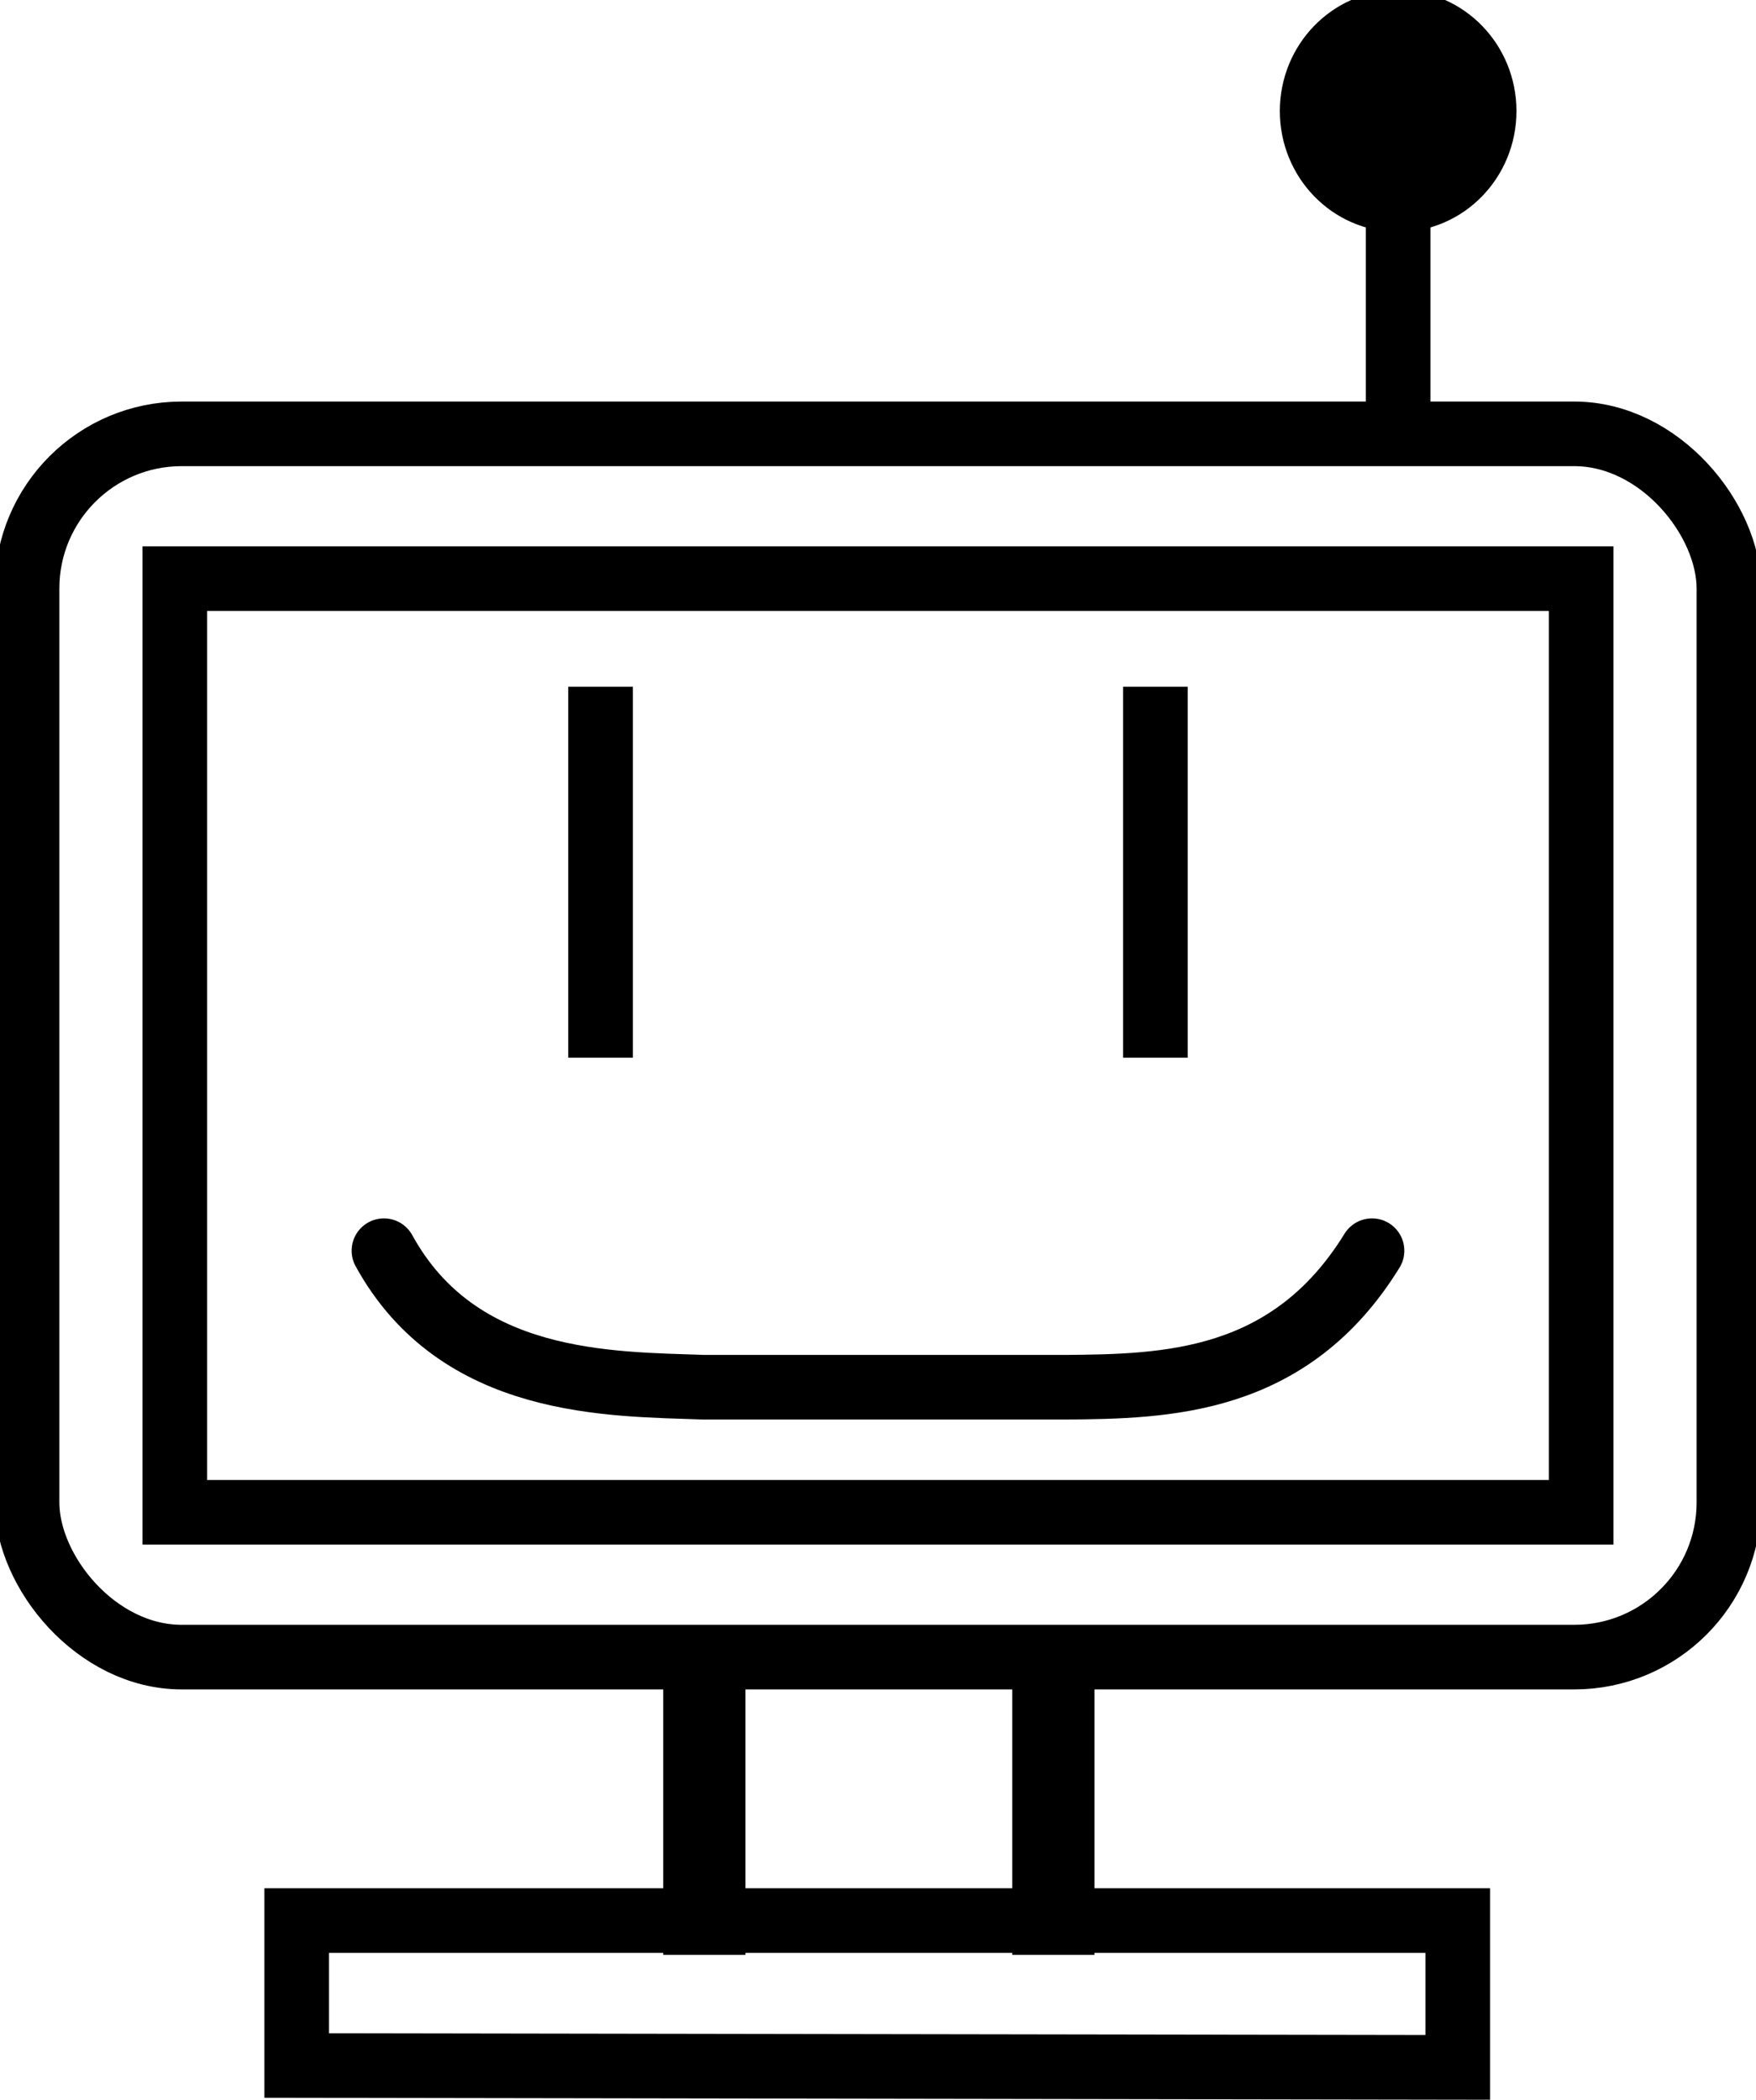 <?xml version="1.0" encoding="UTF-8" standalone="no"?>
<!-- Created with Inkscape (http://www.inkscape.org/) -->

<svg
   xmlns:dc="http://purl.org/dc/elements/1.1/"
   xmlns:cc="http://creativecommons.org/ns#"
   xmlns:rdf="http://www.w3.org/1999/02/22-rdf-syntax-ns#"
   xmlns:svg="http://www.w3.org/2000/svg"
   xmlns="http://www.w3.org/2000/svg"
   xmlns:sodipodi="http://sodipodi.sourceforge.net/DTD/sodipodi-0.dtd"
   xmlns:inkscape="http://www.inkscape.org/namespaces/inkscape"
   width="35.954mm"
   height="42.997mm"
   viewBox="0 0 35.954 42.997"
   version="1.1"
   id="svg8"
   inkscape:version="0.92.4 (33fec40, 2019-01-16)"
   sodipodi:docname="robot.svg">
  <defs
     id="defs2" />
  <sodipodi:namedview
     id="base"
     pagecolor="#ffffff"
     bordercolor="#666666"
     borderopacity="1.0"
     inkscape:pageopacity="0.0"
     inkscape:pageshadow="2"
     inkscape:zoom="2.4357162"
     inkscape:cx="206.88834"
     inkscape:cy="61.594645"
     inkscape:document-units="mm"
     inkscape:current-layer="layer1"
     showgrid="false"
     inkscape:window-width="1853"
     inkscape:window-height="1025"
     inkscape:window-x="1541"
     inkscape:window-y="1107"
     inkscape:window-maximized="1" />
  <g
     inkscape:label="Calque 1"
     inkscape:groupmode="layer"
     id="layer1"
     transform="translate(-30.387,-13.105)">
    <rect
       id="rect3713"
       width="34.845"
       height="25.048"
       x="30.941"
       y="21.989"
       style="fill:none;stroke:#000000;stroke-width:1.323;stroke-miterlimit:4;stroke-dasharray:none;stroke-opacity:1"
       ry="3.165" />
    <g
       id="g2389"
       transform="translate(0.52)"
       style="stroke-width:1.323;stroke-miterlimit:4;stroke-dasharray:none">
      <path
         inkscape:connector-curvature="0"
         id="path4520"
         d="m 42.164,27.828 c 0,6.178 0,6.274 0,6.274"
         style="fill:none;stroke:#000000;stroke-width:1.323;stroke-linecap:square;stroke-linejoin:miter;stroke-miterlimit:4;stroke-dasharray:none;stroke-opacity:1" />
      <path
         style="fill:none;stroke:#000000;stroke-width:1.323;stroke-linecap:square;stroke-linejoin:miter;stroke-miterlimit:4;stroke-dasharray:none;stroke-opacity:1"
         d="m 53.523,27.828 c 0,6.178 0,6.274 0,6.274"
         id="path4522"
         inkscape:connector-curvature="0" />
    </g>
    <g
       id="g4538"
       transform="matrix(1.036,0,0,0.64,-1.539,16.444)"
       style="stroke-width:1.625;stroke-miterlimit:4;stroke-dasharray:none">
      <path
         style="fill:#000000;fill-opacity:1;stroke:#000000;stroke-width:1.625;stroke-linecap:square;stroke-linejoin:miter;stroke-miterlimit:4;stroke-dasharray:none;stroke-opacity:1"
         d="m 44.737,49.045 c 0,7.356 0,7.471 0,7.471"
         id="path4532"
         inkscape:connector-curvature="0" />
      <path
         inkscape:connector-curvature="0"
         id="path4534"
         d="m 51.635,49.045 c 0,7.356 0,7.471 0,7.471"
         style="fill:none;stroke:#000000;stroke-width:1.625;stroke-linecap:square;stroke-linejoin:miter;stroke-miterlimit:4;stroke-dasharray:none;stroke-opacity:1" />
    </g>
    <path
       style="fill:none;stroke:#000000;stroke-width:1.323;stroke-linecap:butt;stroke-linejoin:miter;stroke-miterlimit:4;stroke-dasharray:none;stroke-opacity:1"
       d="M 59.014,22.062 V 14.381"
       id="path4540"
       inkscape:connector-curvature="0" />
    <ellipse
       style="fill:#000000;fill-opacity:1;stroke:#000000;stroke-width:1.323;stroke-linecap:square;stroke-miterlimit:4;stroke-dasharray:none;stroke-opacity:1"
       id="path4542"
       cx="59.014"
       cy="15.379"
       rx="1.761"
       ry="1.815" />
    <path
       style="fill:none;stroke:#000000;stroke-width:1.323;stroke-linecap:round;stroke-linejoin:miter;stroke-miterlimit:4;stroke-dasharray:none;stroke-opacity:1"
       d="m 38.248,38.715 c 1.532,2.788 4.646,2.726 6.555,2.796 h 7.396 c 2.061,-0.017 4.598,-0.064 6.28,-2.796"
       id="path4548"
       inkscape:connector-curvature="0"
       sodipodi:nodetypes="cccc" />
    <rect
       ry="0"
       style="fill:none;stroke:#000000;stroke-width:1.323;stroke-miterlimit:4;stroke-dasharray:none;stroke-opacity:1"
       y="24.953"
       x="33.965"
       height="19.119"
       width="28.797"
       id="rect4607" />
    <path
       style="fill:none;fill-opacity:1;stroke:#000000;stroke-width:1.323;stroke-linecap:square;stroke-miterlimit:4;stroke-dasharray:none;stroke-opacity:1"
       d="m 36.462,55.4 v -2.968 h 23.773 v 3.006 z"
       id="rect2391"
       inkscape:connector-curvature="0"
       sodipodi:nodetypes="ccccc" />
  </g>
</svg>
